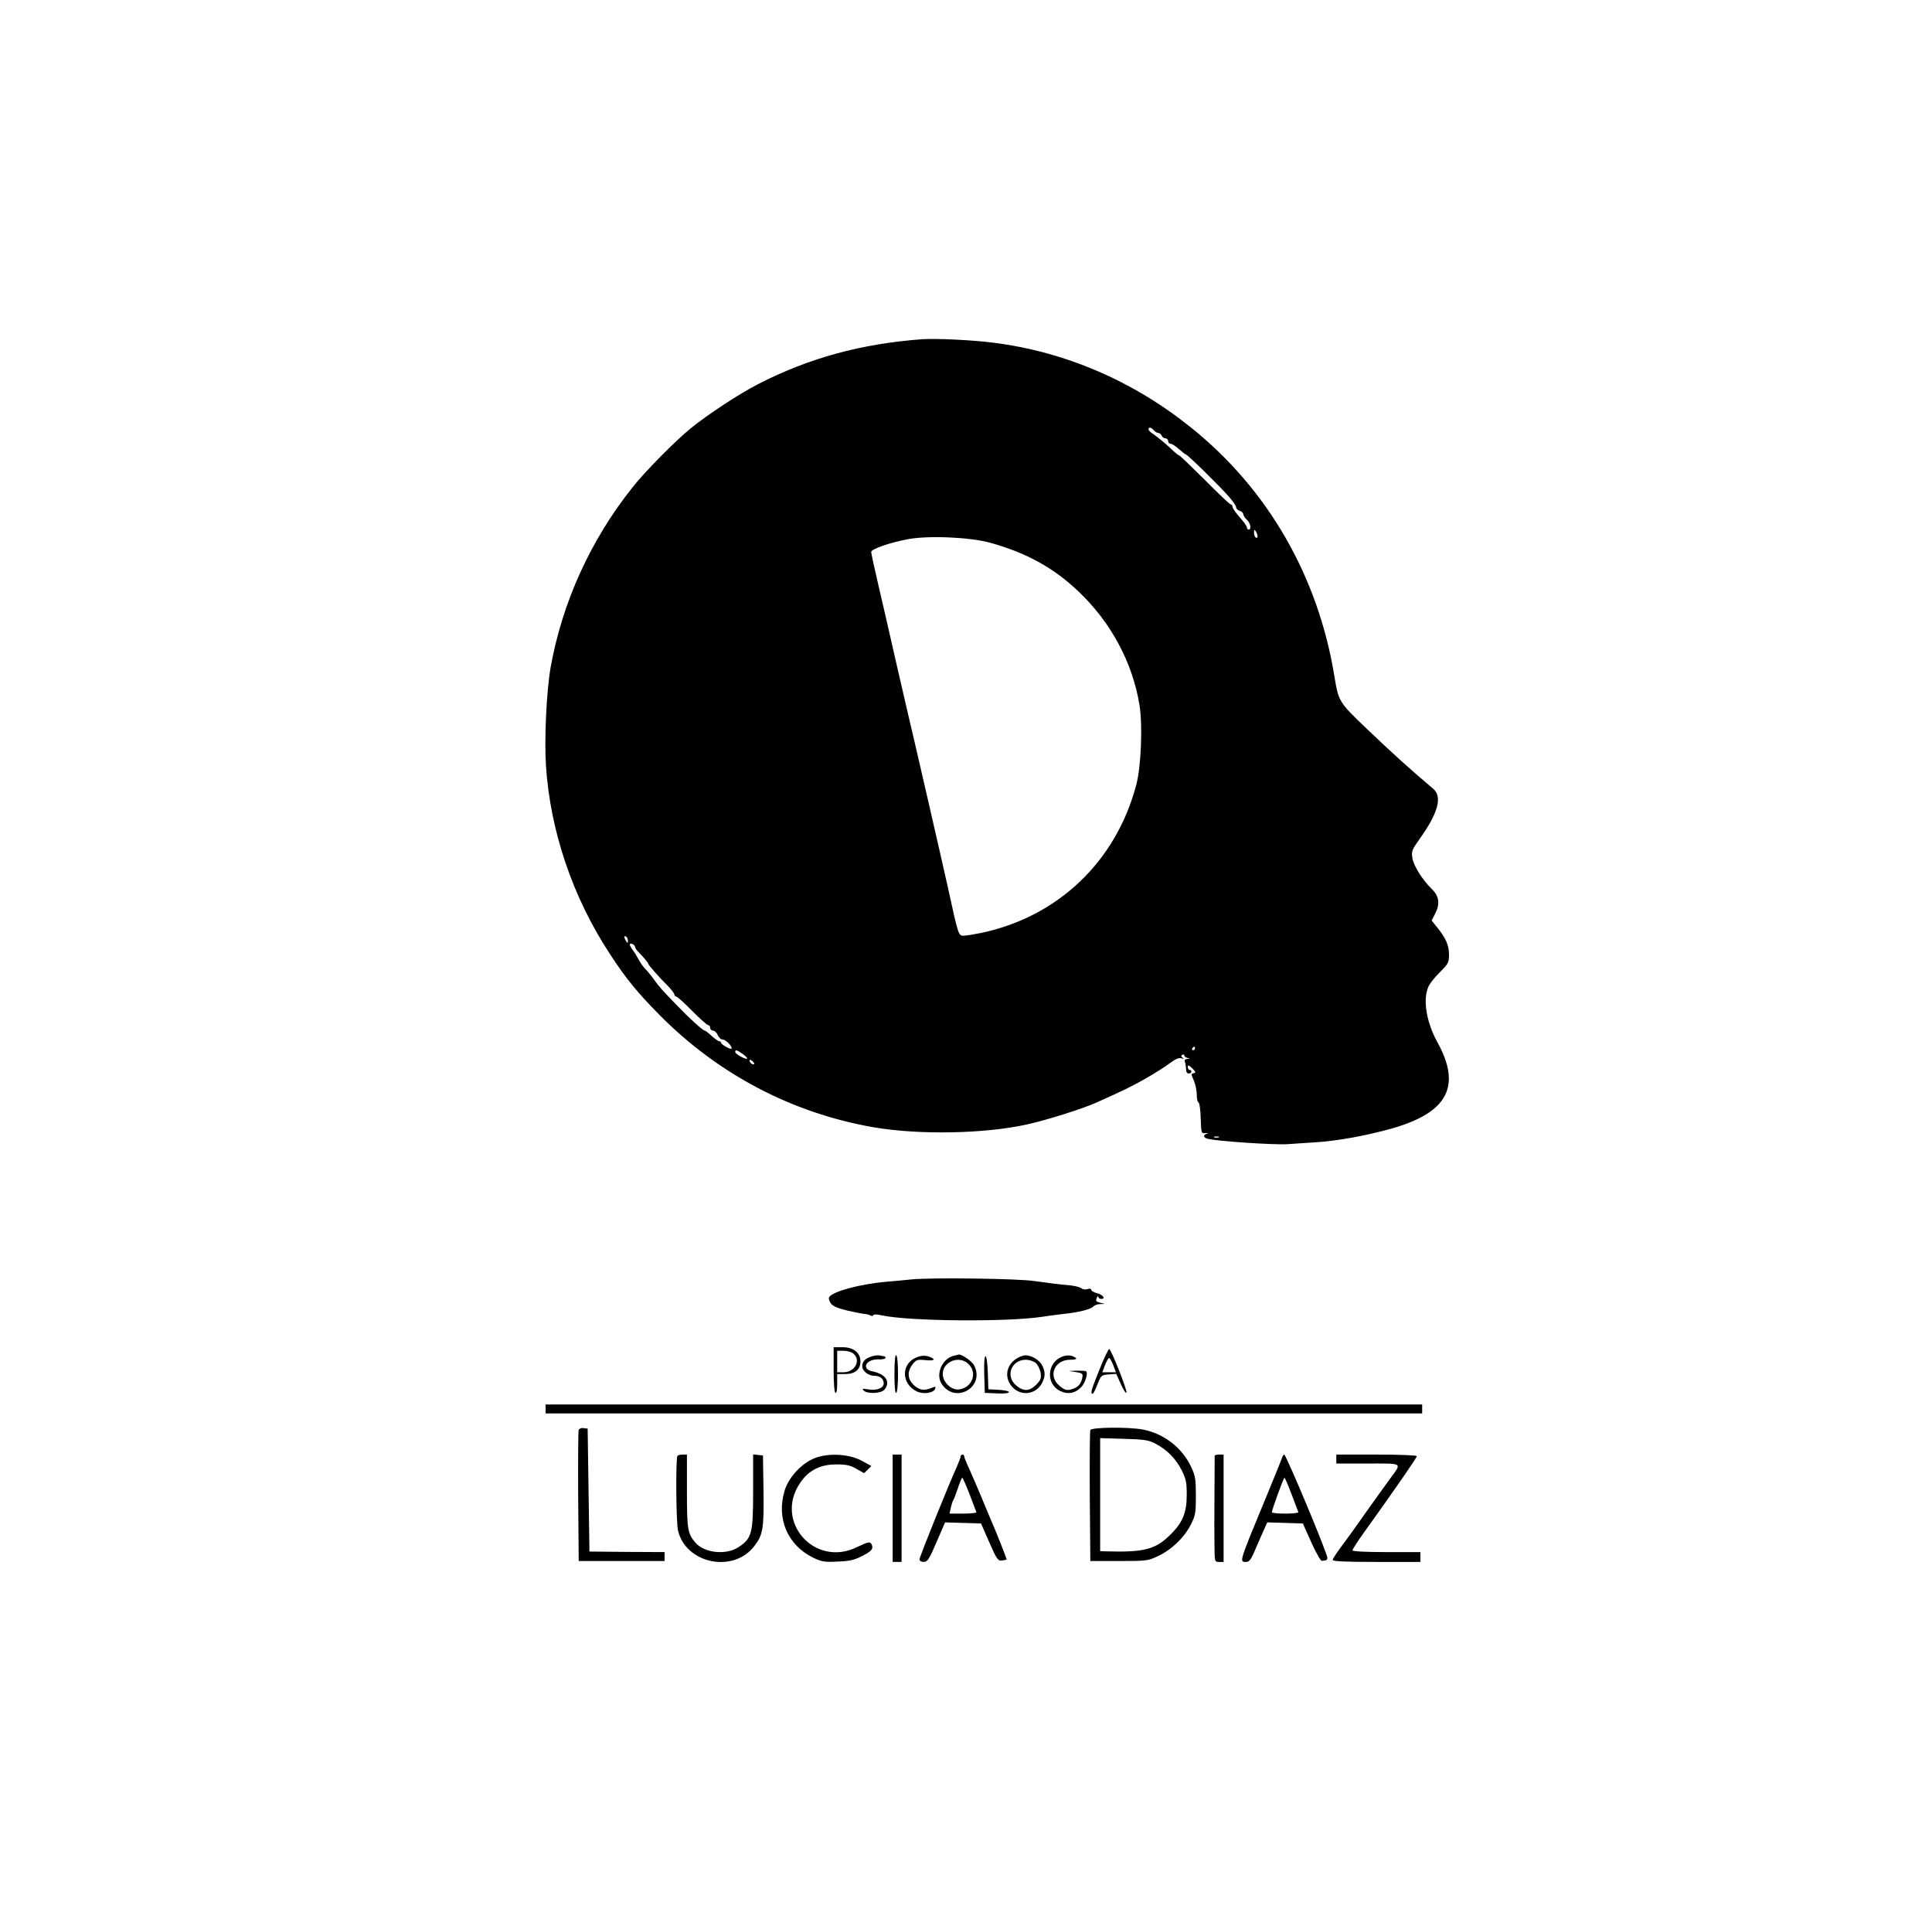 <?xml version="1.0" standalone="no"?>
<!DOCTYPE svg PUBLIC "-//W3C//DTD SVG 20010904//EN"
 "http://www.w3.org/TR/2001/REC-SVG-20010904/DTD/svg10.dtd">
<svg version="1.0" xmlns="http://www.w3.org/2000/svg"
 width="1080pt" height="1075pt" viewBox="0 0 1080 1075"
 preserveAspectRatio="xMidYMid meet">

<g transform="translate(0,1075) scale(0.1,-0.1)"
fill="#000000" stroke="none">
<path d="M5155 8854 c-339 -25 -634 -105 -919 -252 -104 -53 -283 -171 -376
-247 -86 -70 -256 -242 -325 -330 -233 -292 -392 -642 -457 -1005 -23 -133
-36 -398 -26 -550 24 -365 149 -734 356 -1050 90 -138 151 -213 275 -339 328
-333 741 -551 1197 -631 253 -44 618 -38 860 15 110 24 313 88 390 123 150 67
191 87 271 132 49 28 110 66 135 85 33 25 53 34 68 30 15 -5 17 -4 7 3 -9 7
-10 12 -2 16 6 4 11 3 11 -3 0 -5 8 -12 18 -14 15 -4 15 -5 -2 -6 -12 -1 -16
-6 -12 -17 3 -9 6 -27 6 -40 0 -15 6 -24 15 -24 8 0 15 5 15 10 0 6 -4 10 -10
10 -5 0 -10 7 -10 16 0 13 5 11 25 -7 18 -18 21 -25 10 -27 -18 -4 -18 -2 0
-45 8 -20 15 -54 15 -76 0 -22 4 -41 10 -43 5 -1 11 -41 12 -89 3 -84 3 -85
28 -82 14 1 17 0 8 -3 -23 -7 -23 -21 0 -28 42 -14 375 -36 450 -31 31 2 99 7
151 10 129 8 293 38 440 80 305 89 381 236 246 480 -61 111 -82 235 -51 308 7
18 36 55 65 83 47 47 51 55 51 98 0 52 -17 92 -65 151 l-32 40 18 35 c30 56
25 100 -17 141 -52 50 -103 131 -109 175 -6 35 -1 46 40 104 103 143 129 236
78 280 -147 125 -227 198 -371 335 -159 152 -159 153 -183 297 -91 557 -372
1045 -802 1389 -323 260 -702 422 -1099 473 -123 16 -324 25 -403 20z m1295
-509 c7 -8 18 -15 25 -15 7 0 15 -7 19 -15 3 -8 12 -15 21 -15 8 0 15 -7 15
-15 0 -8 6 -15 13 -15 7 0 29 -13 47 -30 18 -16 36 -30 39 -30 9 0 189 -177
239 -234 23 -26 42 -54 42 -61 0 -8 9 -17 20 -20 11 -3 20 -12 20 -19 0 -7 9
-21 20 -31 21 -19 27 -55 10 -55 -5 0 -10 6 -10 13 0 6 -18 32 -40 56 -22 25
-40 50 -40 58 0 7 -4 13 -9 13 -6 0 -71 62 -146 138 -76 75 -140 137 -144 137
-3 0 -15 9 -27 20 -41 40 -90 80 -116 98 -16 10 -28 22 -28 27 0 15 16 12 30
-5z m580 -593 c0 -7 -4 -10 -10 -7 -5 3 -10 16 -10 28 0 18 2 19 10 7 5 -8 10
-21 10 -28z m-1493 -36 c201 -56 354 -140 493 -273 181 -172 302 -398 340
-635 18 -112 9 -341 -18 -444 -113 -429 -438 -739 -870 -829 -40 -8 -84 -15
-96 -15 -28 0 -29 3 -85 260 -34 154 -205 898 -231 1005 -5 22 -32 139 -60
260 -27 121 -70 307 -95 414 -25 106 -45 199 -45 206 0 16 103 52 203 71 116
22 349 12 464 -20z m-2027 -2224 c0 -15 -2 -15 -10 -2 -13 20 -13 33 0 25 6
-3 10 -14 10 -23z m40 -34 c0 -6 10 -21 23 -33 27 -28 52 -58 52 -64 0 -5 61
-75 108 -121 20 -21 37 -43 37 -49 0 -6 5 -11 10 -11 6 0 46 -36 89 -80 44
-44 84 -80 90 -80 6 0 11 -7 11 -15 0 -8 7 -15 15 -15 9 0 21 -11 27 -25 6
-14 18 -25 27 -25 17 0 51 -33 51 -50 0 -5 -13 -1 -30 8 -16 9 -30 20 -30 25
0 4 -4 7 -9 7 -6 0 -25 14 -43 30 -18 17 -35 30 -39 30 -10 0 -87 70 -153 139
-92 95 -99 103 -130 146 -16 22 -39 50 -51 62 -11 12 -27 34 -35 50 -8 15 -22
39 -32 52 -22 29 -23 42 -3 35 8 -4 15 -11 15 -16z m3130 -568 c0 -5 -5 -10
-11 -10 -5 0 -7 5 -4 10 3 6 8 10 11 10 2 0 4 -4 4 -10z m-2528 -31 c16 -12
27 -23 25 -26 -8 -7 -67 26 -67 37 0 15 9 12 42 -11z m64 -56 c-7 -7 -26 7
-26 19 0 6 6 6 15 -2 9 -7 13 -15 11 -17z m2597 -410 c-7 -2 -19 -2 -25 0 -7
3 -2 5 12 5 14 0 19 -2 13 -5z"/>
<path d="M5095 3599 c-49 -5 -112 -11 -140 -13 -148 -13 -300 -54 -320 -86 -4
-6 0 -21 8 -33 11 -17 36 -28 93 -42 44 -10 88 -19 99 -19 11 -1 25 -5 32 -9
6 -4 13 -3 15 2 2 6 21 5 48 -1 152 -33 695 -38 895 -8 39 6 93 13 120 16 80
8 154 26 166 41 6 7 23 14 38 14 l26 1 -26 7 c-21 5 -25 10 -18 26 4 11 8 14
8 8 1 -7 8 -13 17 -13 27 0 9 24 -24 32 -18 5 -32 13 -32 19 0 6 -9 8 -20 4
-12 -4 -27 -2 -34 4 -8 6 -33 13 -57 16 -69 6 -137 15 -208 25 -92 14 -577 20
-686 9z"/>
<path d="M4660 3096 c0 -73 4 -127 10 -131 6 -4 10 15 10 49 l0 56 45 0 c54 0
85 25 85 70 0 49 -38 80 -100 80 l-50 0 0 -124z m112 87 c42 -38 6 -103 -57
-103 l-35 0 0 60 0 60 37 0 c20 0 45 -7 55 -17z"/>
<path d="M6146 3095 c-47 -117 -52 -135 -38 -135 4 0 16 24 27 53 20 50 22 52
63 55 l42 3 26 -58 c14 -32 28 -53 31 -47 5 14 -86 244 -97 244 -4 0 -29 -52
-54 -115z m77 25 l15 -40 -38 0 -38 0 15 40 c9 22 19 40 23 40 4 0 14 -18 23
-40z"/>
<path d="M4877 3170 c-40 -12 -57 -29 -57 -56 0 -27 34 -54 70 -54 30 0 50
-17 50 -42 0 -26 -37 -41 -84 -34 -34 6 -39 5 -28 -6 21 -21 101 -17 118 7 33
44 4 85 -69 100 -64 13 -37 69 33 67 22 -1 40 3 40 8 0 6 -4 10 -9 10 -5 0
-15 2 -23 4 -7 2 -26 0 -41 -4z"/>
<path d="M5000 3070 c0 -72 4 -109 10 -105 6 3 10 50 10 105 0 55 -4 102 -10
105 -6 4 -10 -33 -10 -105z"/>
<path d="M5131 3166 c-94 -31 -97 -149 -6 -193 38 -18 95 -9 103 16 4 11 0 12
-14 6 -46 -19 -70 -17 -102 10 -39 33 -43 78 -10 120 19 25 26 27 70 23 53 -6
63 5 20 20 -19 6 -39 6 -61 -2z"/>
<path d="M5335 3173 c-67 -13 -107 -103 -71 -158 75 -115 245 -18 181 104 -11
23 -73 65 -87 60 -1 -1 -12 -4 -23 -6z m80 -48 c51 -50 18 -133 -55 -141 -42
-5 -90 41 -90 86 0 71 94 107 145 55z"/>
<path d="M5720 3173 c-85 -24 -117 -109 -64 -172 48 -57 135 -47 169 19 19 36
19 63 1 98 -18 36 -74 64 -106 55z m69 -40 c12 -10 24 -35 28 -55 5 -32 1 -41
-25 -68 -38 -37 -70 -38 -111 -4 -63 52 -28 144 54 144 18 0 42 -8 54 -17z"/>
<path d="M5934 3166 c-83 -36 -87 -153 -7 -191 42 -20 83 -13 116 21 23 23 40
77 29 89 -3 3 -26 4 -51 4 l-46 -2 40 -6 c33 -5 39 -9 36 -26 -5 -34 -21 -56
-47 -65 -38 -15 -50 -12 -83 16 -64 54 -26 144 61 144 25 0 38 4 33 9 -19 17
-50 20 -81 7z"/>
<path d="M5502 3068 l3 -103 68 -3 c40 -2 67 1 67 7 0 6 -26 11 -57 13 l-58 3
-3 93 c-2 52 -7 92 -13 92 -6 0 -9 -39 -7 -102z"/>
<path d="M3050 2875 l0 -25 2450 0 2450 0 0 25 0 25 -2450 0 -2450 0 0 -25z"/>
<path d="M3235 2758 c-3 -7 -4 -175 -3 -373 l3 -360 240 0 240 0 0 25 0 25
-210 1 -210 2 -5 343 -5 344 -23 3 c-12 2 -24 -3 -27 -10z"/>
<path d="M6095 2757 c-3 -6 -4 -174 -3 -372 l3 -360 160 0 c152 0 163 1 217
27 76 35 148 104 184 175 27 53 29 67 29 163 0 93 -3 112 -27 162 -50 107
-153 186 -270 208 -77 15 -288 13 -293 -3z m364 -76 c65 -34 114 -84 147 -149
24 -48 28 -69 28 -137 0 -101 -23 -157 -97 -228 -79 -77 -145 -94 -349 -88
l-38 1 0 316 0 316 133 -4 c114 -3 138 -7 176 -27z"/>
<path d="M3787 2613 c-10 -10 -8 -372 3 -417 43 -186 310 -241 427 -87 48 62
54 98 51 313 l-3 193 -27 3 -28 3 0 -206 c0 -236 -7 -263 -81 -312 -69 -46
-190 -34 -241 24 -44 51 -48 74 -48 288 l0 205 -23 0 c-13 0 -27 -3 -30 -7z"/>
<path d="M4554 2600 c-74 -29 -148 -110 -169 -185 -45 -154 18 -301 160 -371
48 -23 64 -26 137 -22 63 2 95 9 131 28 57 28 70 42 61 64 -8 22 -18 20 -83
-11 -237 -117 -466 143 -318 359 47 70 112 103 202 103 56 0 79 -5 113 -25
l42 -24 21 20 20 20 -53 29 c-71 39 -187 45 -264 15z"/>
<path d="M4990 2320 l0 -300 25 0 25 0 0 300 0 300 -25 0 -25 0 0 -300z"/>
<path d="M5370 2610 c0 -6 -9 -29 -19 -53 -44 -95 -211 -509 -211 -523 0 -8
10 -14 24 -14 20 0 30 14 71 110 l48 111 101 -3 100 -3 46 -105 c41 -94 49
-105 70 -102 13 1 25 4 27 5 2 3 -62 165 -92 232 -7 17 -30 71 -50 120 -21 50
-50 118 -66 153 -16 34 -29 67 -29 72 0 6 -4 10 -10 10 -5 0 -10 -5 -10 -10z
m50 -212 c19 -51 37 -96 38 -100 2 -4 -31 -8 -73 -8 l-77 0 7 33 c4 17 10 37
14 42 4 6 15 36 26 68 10 31 21 57 24 57 3 0 22 -42 41 -92z"/>
<path d="M6790 2613 c0 -5 0 -100 -1 -213 -1 -113 -1 -244 0 -292 1 -87 1 -88
26 -88 l25 0 0 300 0 300 -25 0 c-14 0 -25 -3 -25 -7z"/>
<path d="M7167 2603 c-3 -10 -40 -101 -82 -203 -162 -392 -159 -380 -117 -380
14 0 26 15 42 53 12 28 34 78 48 110 l26 58 100 -3 99 -3 47 -105 c26 -58 53
-105 59 -104 27 2 31 5 31 17 0 26 -231 577 -241 577 -4 0 -9 -8 -12 -17z m53
-205 c19 -51 37 -96 38 -100 2 -4 -30 -8 -72 -8 -42 0 -76 3 -76 8 0 14 65
192 70 192 3 0 21 -41 40 -92z"/>
<path d="M7470 2595 l0 -25 176 0 c200 0 191 6 126 -83 -21 -28 -83 -115 -138
-192 -54 -77 -102 -144 -107 -150 -48 -63 -77 -106 -77 -114 0 -8 79 -11 245
-11 l245 0 0 28 0 27 -190 0 c-120 0 -190 4 -190 10 1 6 30 51 65 100 173 241
295 417 295 426 0 5 -92 9 -225 9 l-225 0 0 -25z"/>
</g>
</svg>
